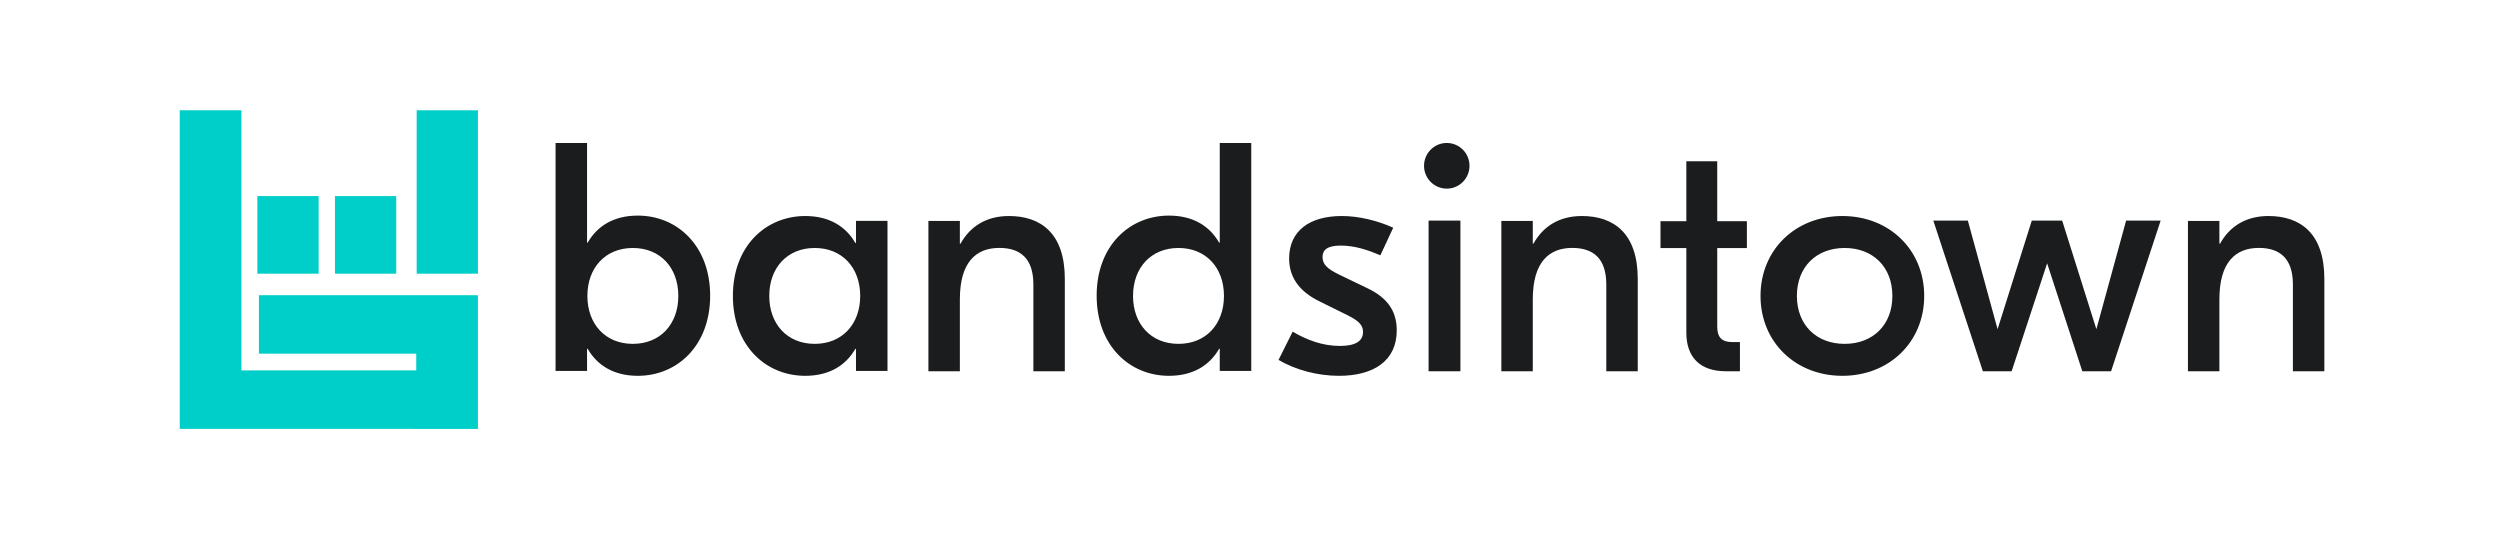 <?xml version="1.0" encoding="UTF-8"?>
<svg width="612px" height="131px" viewBox="0 0 612 131" version="1.1" xmlns="http://www.w3.org/2000/svg" xmlns:xlink="http://www.w3.org/1999/xlink">
    <!-- Generator: Sketch 46.2 (44496) - http://www.bohemiancoding.com/sketch -->
    <title>bandsintown 1.5 clr</title>
    <desc>Created with Sketch.</desc>
    <defs></defs>
    <g id="Bandsitown-Logo-1.5" stroke="none" stroke-width="1" fill="none" fill-rule="evenodd">
        <g id="bandsintown-1.5-clr">
            <g id="Group" transform="translate(44, 27)">
                <path d="M122.054,45.441 C122.054,38.557 117.663,33.706 110.923,33.706 C104.182,33.706 99.792,38.557 99.792,45.441 C99.792,52.326 104.182,57.176 110.923,57.176 C117.663,57.176 122.054,52.326 122.054,45.441 Z M99.868,58.384 L99.711,58.384 L99.711,63.804 L92,63.804 L92,8 L99.711,8 L99.711,32.394 L99.868,32.394 C102.15,28.408 106.163,25.778 112.142,25.778 C121.741,25.778 129.846,33.111 129.846,45.389 C129.846,57.666 121.741,65 112.142,65 C106.163,65 102.15,62.369 99.868,58.384 Z M135.411,45.441 C135.411,33.196 143.515,25.882 153.115,25.882 C159.095,25.882 163.107,28.506 165.389,32.481 L165.547,32.481 L165.547,27.074 L173.257,27.074 L173.257,63.808 L165.547,63.808 L165.547,58.401 L165.389,58.401 C163.107,62.376 159.095,65 153.115,65 C143.515,65 135.411,57.686 135.411,45.441 Z M166.578,45.441 C166.578,38.557 162.188,33.706 155.447,33.706 C148.705,33.706 144.316,38.557 144.316,45.441 C144.316,52.326 148.705,57.176 155.447,57.176 C162.188,57.176 166.578,52.326 166.578,45.441 Z M216.668,41.257 L216.668,63.882 L208.969,63.882 L208.969,42.612 C208.969,36.319 205.825,33.689 200.639,33.689 C194.984,33.689 190.975,37.115 190.975,46.276 L190.975,63.882 L183.275,63.882 L183.275,27.077 L190.975,27.077 L190.975,32.654 L191.132,32.654 C193.49,28.432 197.419,25.882 202.997,25.882 C210.775,25.882 216.668,30.104 216.668,41.257 Z M224.46,45.389 C224.46,33.111 232.564,25.778 242.164,25.778 C248.144,25.778 252.156,28.408 254.439,32.394 L254.596,32.394 L254.596,8 L262.306,8 L262.306,63.804 L254.596,63.804 L254.596,58.384 L254.439,58.384 C252.156,62.369 248.144,65 242.164,65 C232.564,65 224.46,57.666 224.46,45.389 Z M255.627,45.441 C255.627,38.557 251.237,33.706 244.496,33.706 C237.754,33.706 233.365,38.557 233.365,45.441 C233.365,52.326 237.754,57.176 244.496,57.176 C251.237,57.176 255.627,52.326 255.627,45.441 Z M268.985,61.104 L272.445,54.188 C275.826,56.174 279.681,57.685 284.005,57.685 C287.702,57.685 289.668,56.572 289.668,54.267 C289.668,52.756 288.882,51.643 285.814,50.132 L279.209,46.872 C273.704,44.248 271.58,40.512 271.58,36.299 C271.58,29.539 276.535,25.882 284.477,25.882 C288.646,25.882 293.207,26.995 297.06,28.745 L293.915,35.503 C291.162,34.31 287.78,33.117 284.241,33.117 C280.86,33.117 279.759,34.231 279.759,35.9 C279.759,37.649 280.781,38.763 283.927,40.273 L290.69,43.533 C295.409,45.759 297.925,48.939 297.925,53.869 C297.925,61.343 292.263,65 283.769,65 C278.579,65 273.153,63.569 268.985,61.104 Z M305.717,63.882 L305.717,27 L313.509,27 L313.509,63.882 L305.717,63.882 Z M356.92,41.257 L356.92,63.882 L349.22,63.882 L349.22,42.612 C349.22,36.319 346.078,33.689 340.892,33.689 C335.235,33.689 331.226,37.115 331.226,46.276 L331.226,63.882 L323.527,63.882 L323.527,27.077 L331.226,27.077 L331.226,32.654 L331.384,32.654 C333.742,28.432 337.67,25.882 343.251,25.882 C351.028,25.882 356.92,30.104 356.92,41.257 Z M376.379,33.733 L376.379,52.934 C376.379,55.552 377.46,56.742 380.084,56.742 L381.936,56.742 L381.936,63.882 L378.463,63.882 C372.211,63.882 368.815,60.471 368.815,54.441 L368.815,33.733 L362.486,33.733 L362.486,27.148 L368.815,27.148 L368.815,12.471 L376.379,12.471 L376.379,27.148 L383.635,27.148 L383.635,33.733 L376.379,33.733 Z M427.046,45.441 C427.046,56.732 418.494,65 407.011,65 C395.527,65 386.974,56.732 386.974,45.441 C386.974,34.151 395.527,25.882 407.011,25.882 C418.494,25.882 427.046,34.151 427.046,45.441 Z M395.879,45.441 C395.879,52.56 400.664,57.176 407.568,57.176 C414.471,57.176 419.254,52.56 419.254,45.441 C419.254,38.322 414.471,33.706 407.568,33.706 C400.664,33.706 395.879,38.322 395.879,45.441 Z M484.928,27 L472.794,63.882 L465.75,63.882 L457.139,37.459 L448.451,63.882 L441.406,63.882 L429.272,27 L437.727,27 L445.006,53.584 L453.383,27 L460.818,27 L469.194,53.584 L476.475,27 L484.928,27 Z M525,41.257 L525,63.882 L517.301,63.882 L517.301,42.612 C517.301,36.319 514.157,33.689 508.971,33.689 C503.314,33.689 499.306,37.115 499.306,46.276 L499.306,63.882 L491.607,63.882 L491.607,27.077 L499.306,27.077 L499.306,32.654 L499.464,32.654 C501.822,28.432 505.75,25.882 511.329,25.882 C519.107,25.882 525,30.104 525,41.257 Z M315.735,13.588 C315.735,16.674 313.245,19.176 310.17,19.176 C307.096,19.176 304.604,16.674 304.604,13.588 C304.604,10.502 307.096,8 310.17,8 C313.245,8 315.735,10.502 315.735,13.588 Z" id="Combined-Shape-Copy" fill="#1A1C1E"></path>
                <g id="Page-1-Copy" fill="#00CEC8">
                    <polygon id="Fill-1" points="58 40 73 40 73 0 58 0"></polygon>
                    <polygon id="Fill-2" points="38 40 53 40 53 21 38 21"></polygon>
                    <polygon id="Fill-3" points="19 40 34 40 34 21 19 21"></polygon>
                    <polygon id="Fill-4" points="0 0 0 77.99 56.824 77.99 57.895 78 73 78 73 45.26 19.385 45.26 19.385 59.575 57.895 59.575 57.895 63.672 15.108 63.672 15.108 0"></polygon>
                </g>
            </g>
        </g>
    </g>
</svg>